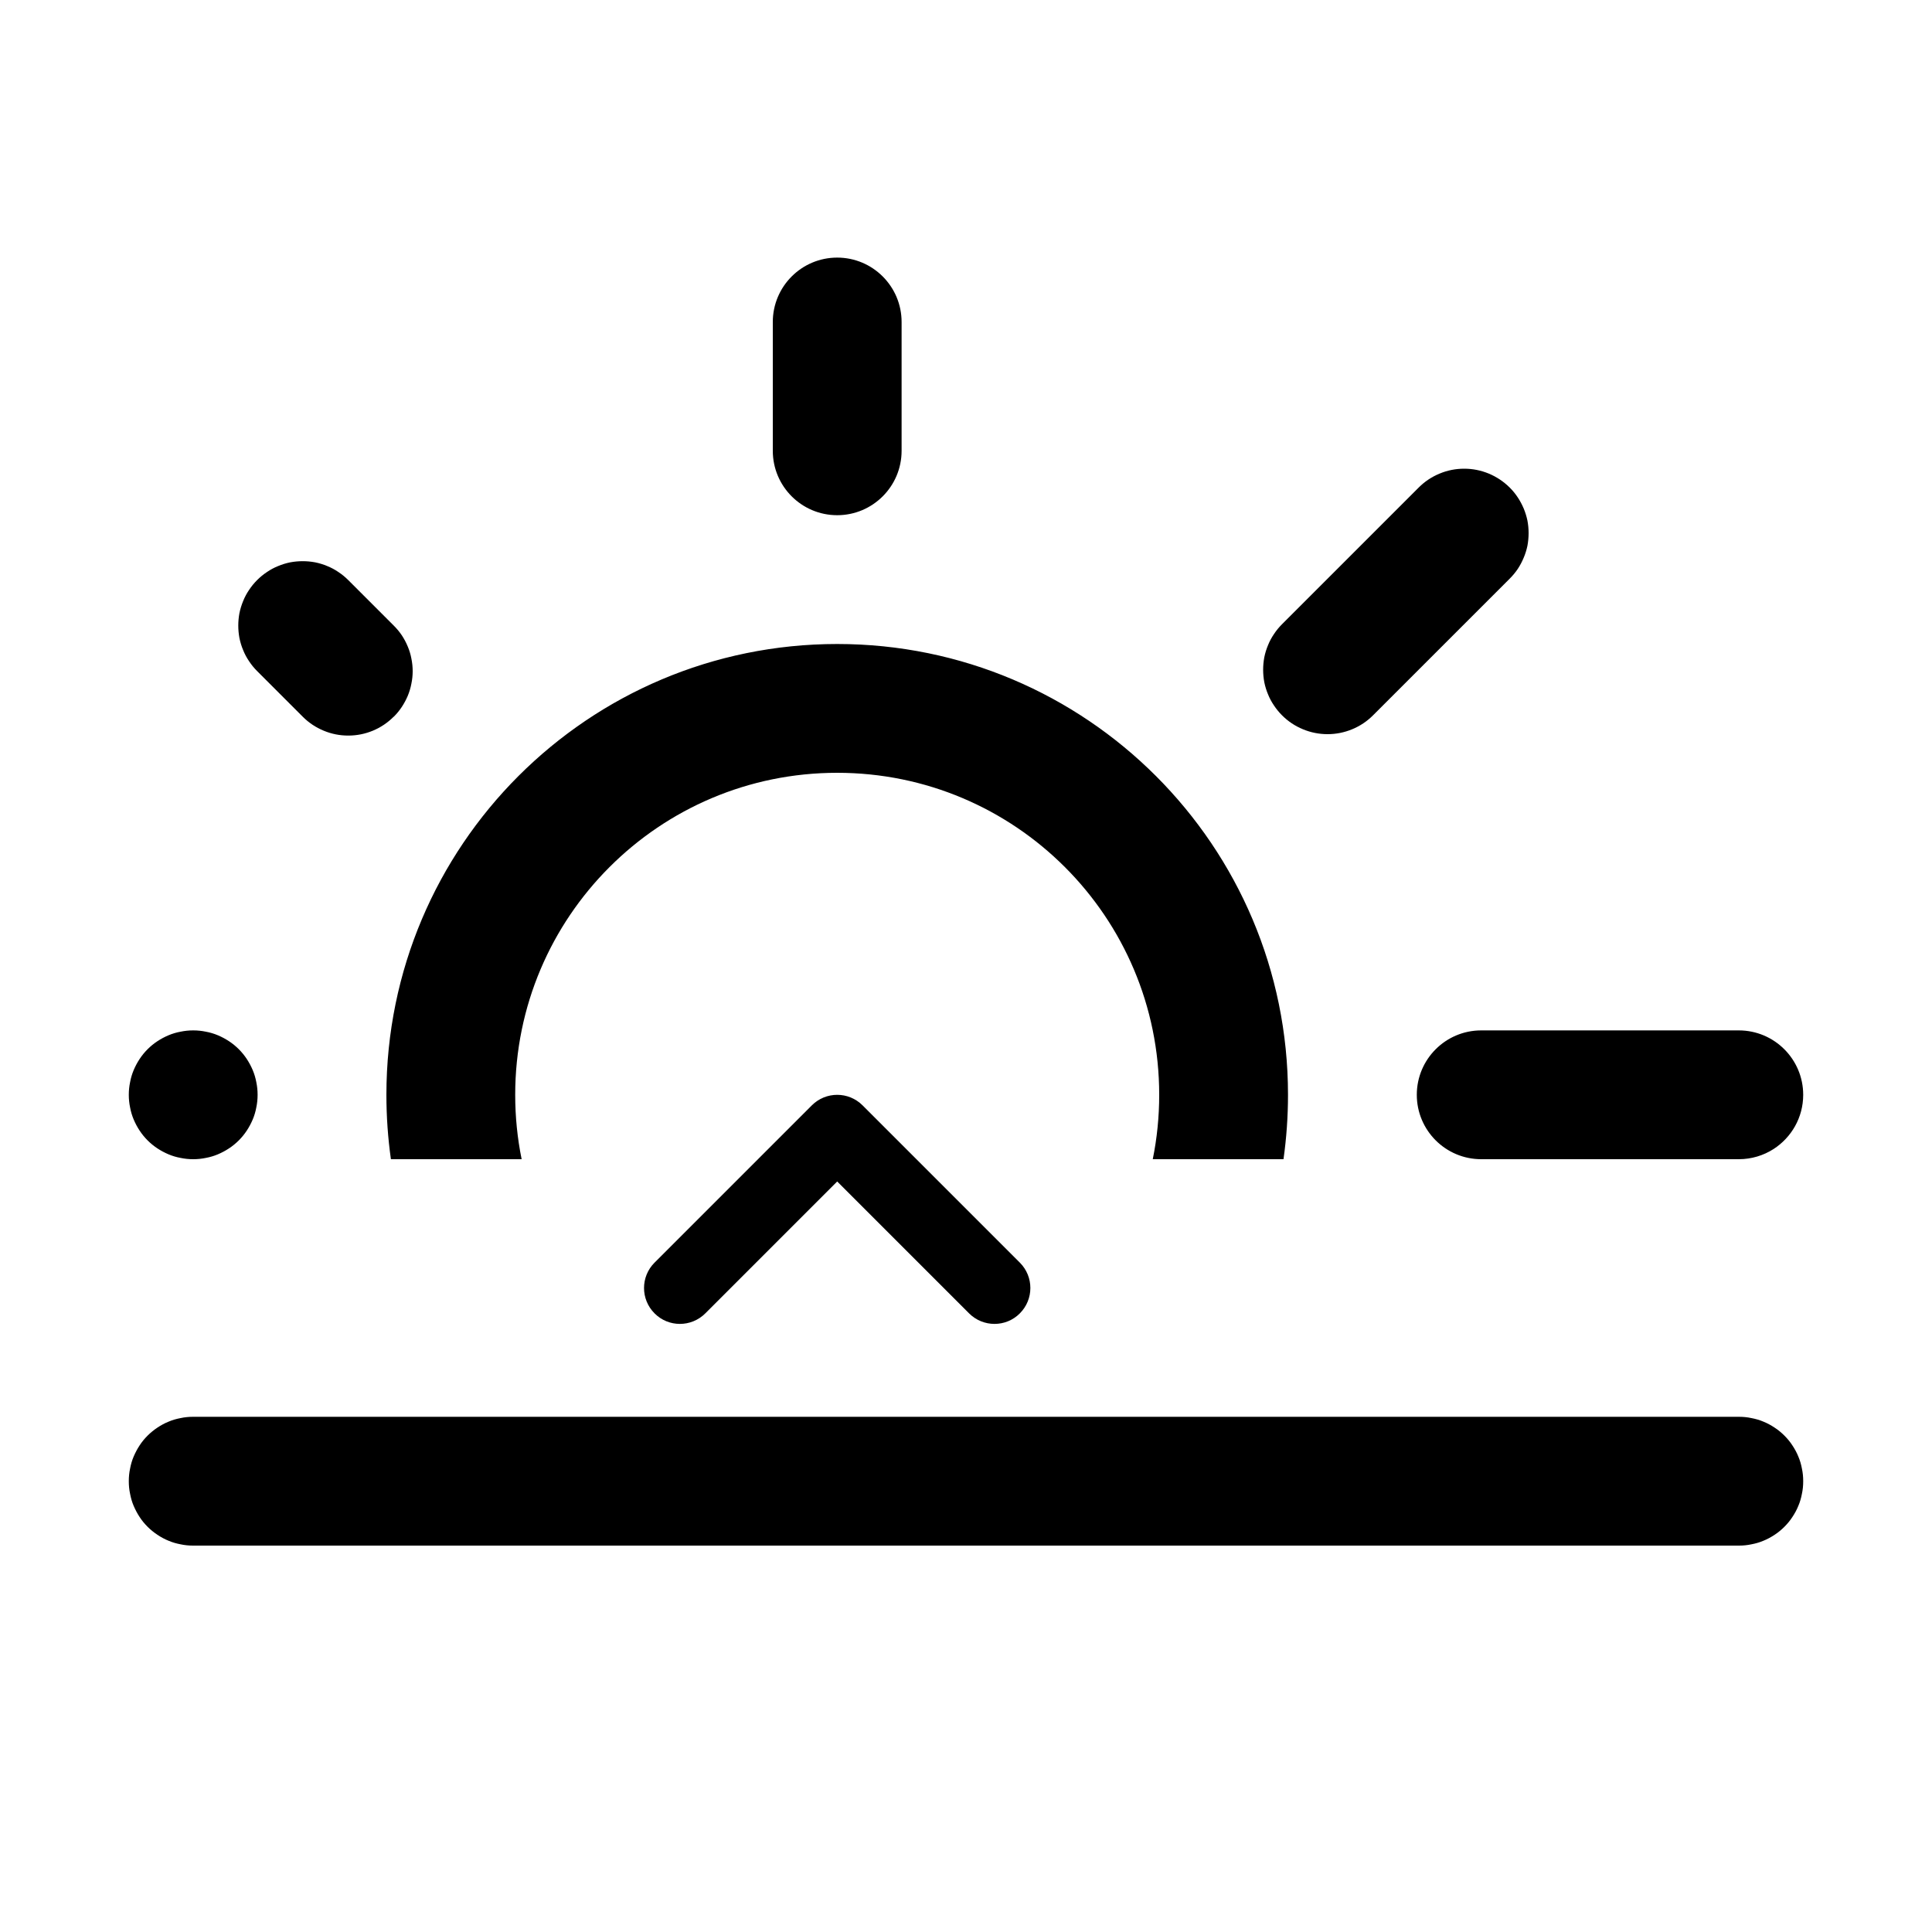 <?xml version="1.0" encoding="utf-8"?>
<svg width="15px" height="15px" viewBox="0 0 15 15" version="1.1" xmlns:xlink="http://www.w3.org/1999/xlink" xmlns="http://www.w3.org/2000/svg">
  <defs>
    <rect width="15" height="15" id="artboard_1" />
    <clipPath id="clip_1">
      <use xlink:href="#artboard_1" clip-rule="evenodd" />
    </clipPath>
  </defs>
  <g id="icon--morning" clip-path="url(#clip_1)">
    <path d="M6 2.5C6 2.224 6.224 2 6.5 2C6.776 2 7 2.224 7 2.5L7 3.5C7 3.776 6.776 4 6.5 4C6.224 4 6 3.776 6 3.5L6 2.5ZM9.953 4.847L11.015 3.785Q11.085 3.715 11.177 3.677Q11.268 3.639 11.368 3.639Q11.467 3.639 11.559 3.677Q11.65 3.715 11.721 3.785L11.722 3.786Q11.757 3.821 11.784 3.862Q11.811 3.903 11.83 3.948Q11.849 3.994 11.859 4.042Q11.868 4.09 11.868 4.139Q11.868 4.188 11.859 4.237Q11.849 4.285 11.83 4.33Q11.811 4.376 11.784 4.417Q11.757 4.457 11.722 4.492L10.66 5.554Q10.59 5.624 10.498 5.662Q10.406 5.7 10.307 5.7Q10.208 5.7 10.116 5.662Q10.024 5.624 9.954 5.554L9.953 5.553Q9.918 5.518 9.891 5.477Q9.863 5.436 9.845 5.391Q9.826 5.346 9.816 5.297Q9.807 5.249 9.807 5.2Q9.807 5.151 9.816 5.103Q9.826 5.054 9.845 5.009Q9.863 4.964 9.891 4.923Q9.918 4.882 9.953 4.847ZM3.058 4.858L2.703 4.503Q2.668 4.468 2.627 4.441Q2.586 4.413 2.541 4.395Q2.496 4.376 2.447 4.366Q2.399 4.357 2.35 4.357Q2.301 4.357 2.253 4.366Q2.204 4.376 2.159 4.395Q2.114 4.413 2.073 4.441Q2.032 4.468 1.997 4.503L1.996 4.504Q1.961 4.539 1.934 4.58Q1.906 4.621 1.888 4.666Q1.869 4.712 1.859 4.76Q1.85 4.808 1.85 4.857Q1.85 4.906 1.859 4.954Q1.869 5.003 1.888 5.048Q1.906 5.093 1.934 5.134Q1.961 5.175 1.996 5.21L2.351 5.565Q2.421 5.635 2.513 5.673Q2.604 5.711 2.704 5.711Q2.803 5.711 2.895 5.673Q2.986 5.635 3.056 5.565L3.058 5.564Q3.093 5.529 3.12 5.488Q3.147 5.447 3.166 5.402Q3.185 5.356 3.194 5.308Q3.204 5.26 3.204 5.211Q3.204 5.162 3.194 5.113Q3.185 5.065 3.166 5.02Q3.147 4.974 3.12 4.933Q3.093 4.893 3.058 4.858ZM9 8.5C9 8.671 8.983 8.838 8.95 9L9.965 9C9.988 8.837 10 8.67 10 8.5C10 6.567 8.433 5 6.5 5C4.567 5 3 6.567 3 8.5C3 8.67 3.012 8.837 3.035 9L4.05 9C4.017 8.838 4 8.671 4 8.5C4 7.119 5.119 6 6.5 6C7.881 6 9 7.119 9 8.5ZM1.499 8L1.501 8Q1.55 8 1.598 8.01Q1.647 8.019 1.692 8.038Q1.737 8.057 1.778 8.084Q1.819 8.111 1.854 8.146Q1.889 8.181 1.916 8.222Q1.943 8.263 1.962 8.308Q1.981 8.353 1.99 8.402Q2 8.45 2 8.499L2 8.501Q2 8.55 1.99 8.598Q1.981 8.647 1.962 8.692Q1.943 8.737 1.916 8.778Q1.889 8.819 1.854 8.854Q1.819 8.889 1.778 8.916Q1.737 8.943 1.692 8.962Q1.647 8.981 1.598 8.99Q1.55 9 1.501 9L1.499 9Q1.45 9 1.402 8.99Q1.353 8.981 1.308 8.962Q1.263 8.943 1.222 8.916Q1.181 8.889 1.146 8.854Q1.111 8.819 1.084 8.778Q1.057 8.737 1.038 8.692Q1.019 8.647 1.01 8.598Q1 8.55 1 8.501L1 8.499Q1 8.45 1.01 8.402Q1.019 8.353 1.038 8.308Q1.057 8.263 1.084 8.222Q1.111 8.181 1.146 8.146Q1.181 8.111 1.222 8.084Q1.263 8.057 1.308 8.038Q1.353 8.019 1.402 8.01Q1.45 8 1.499 8ZM14 8.5C14 8.224 13.776 8 13.5 8L11.5 8C11.224 8 11 8.224 11 8.5C11 8.776 11.224 9 11.5 9L13.5 9C13.599 9 13.692 8.971 13.77 8.921C13.908 8.832 14 8.677 14 8.5ZM7.918 9.803L6.697 8.582C6.588 8.473 6.412 8.473 6.303 8.582L5.082 9.803C4.973 9.912 4.973 10.088 5.082 10.197C5.19 10.306 5.367 10.306 5.476 10.197L6.5 9.173L7.524 10.197C7.633 10.306 7.81 10.306 7.918 10.197C8.027 10.088 8.027 9.912 7.918 9.803ZM1.499 11L13.501 11C13.534 11 13.566 11.003 13.598 11.01C13.63 11.016 13.662 11.025 13.692 11.038C13.722 11.05 13.751 11.066 13.778 11.084C13.806 11.102 13.831 11.123 13.854 11.146C13.877 11.169 13.898 11.194 13.916 11.222C13.934 11.249 13.95 11.278 13.962 11.308C13.975 11.338 13.984 11.37 13.99 11.402C13.997 11.434 14 11.466 14 11.499L14 11.501C14 11.534 13.997 11.566 13.99 11.598C13.984 11.63 13.975 11.662 13.962 11.692C13.95 11.722 13.934 11.751 13.916 11.778C13.898 11.806 13.877 11.831 13.854 11.854C13.831 11.877 13.806 11.898 13.778 11.916C13.751 11.934 13.722 11.95 13.692 11.962C13.662 11.975 13.63 11.984 13.598 11.99C13.566 11.997 13.534 12 13.501 12L1.499 12C1.466 12 1.434 11.997 1.402 11.99C1.37 11.984 1.338 11.975 1.308 11.962C1.278 11.95 1.249 11.934 1.222 11.916C1.195 11.898 1.169 11.877 1.146 11.854C1.123 11.831 1.102 11.806 1.084 11.778C1.066 11.751 1.051 11.722 1.038 11.692C1.025 11.662 1.016 11.63 1.01 11.598C1.003 11.566 1 11.534 1 11.501L1 11.499C1 11.466 1.003 11.434 1.01 11.402C1.016 11.37 1.025 11.338 1.038 11.308C1.051 11.278 1.066 11.249 1.084 11.222C1.102 11.194 1.123 11.169 1.146 11.146C1.169 11.123 1.195 11.102 1.222 11.084C1.249 11.066 1.278 11.05 1.308 11.038C1.338 11.025 1.37 11.016 1.402 11.01C1.434 11.003 1.466 11 1.499 11Z" id="Shape-Union" fill="#000000" fill-rule="evenodd" stroke="none" artboard="80318c10-3c05-4072-af13-8ee5ba8a3f16" />
  </g>
</svg>